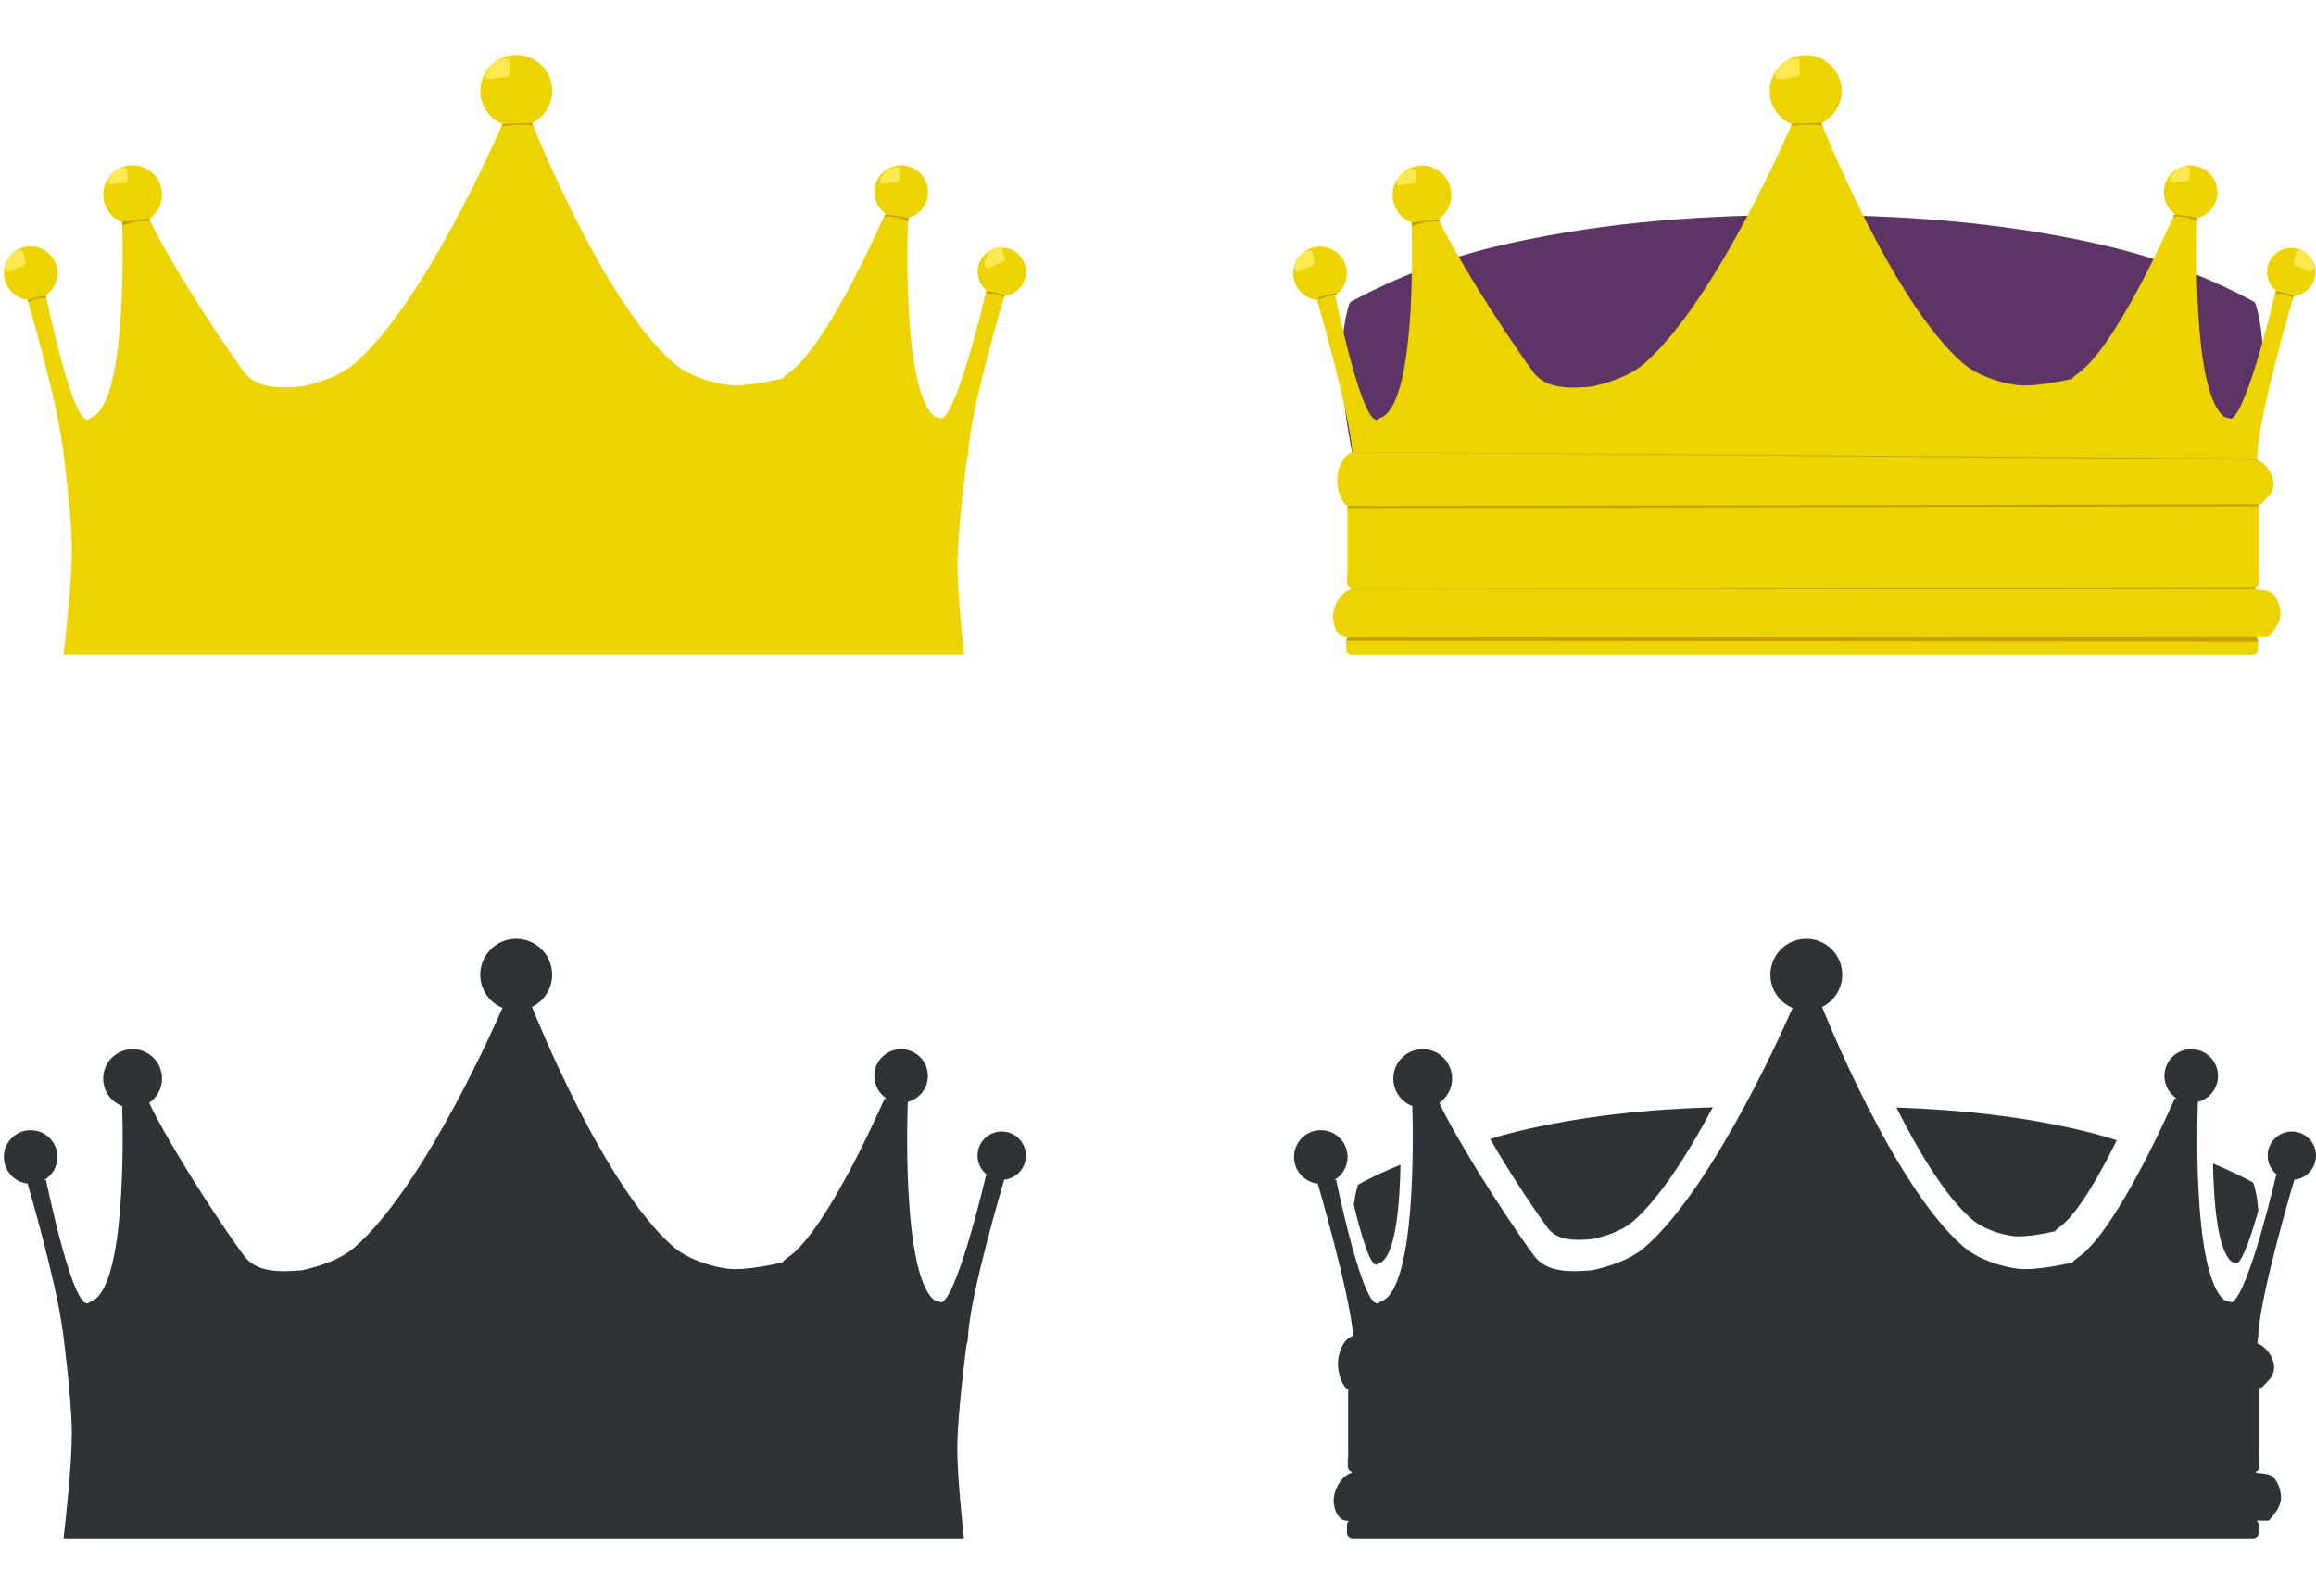 <?xml version="1.0" encoding="UTF-8"?>
<svg width="1858.5" height="1280.6" version="1.1" viewBox="0 0 1858.486 1280.613" xmlns="http://www.w3.org/2000/svg">
 <defs>
  <filter id="p" x="-.102" y="-1.095" width="1.205" height="3.189" color-interpolation-filters="sRGB">
   <feGaussianBlur stdDeviation="0.364"/>
  </filter>
  <filter id="r" x="-.127" y="-.506" width="1.255" height="2.013" color-interpolation-filters="sRGB">
   <feGaussianBlur stdDeviation="0.482"/>
  </filter>
  <filter id="t" x="-.117" y="-.466" width="1.234" height="1.932" color-interpolation-filters="sRGB">
   <feGaussianBlur stdDeviation="0.443"/>
  </filter>
  <filter id="v" x="-.17" y="-.487" width="1.34" height="1.974" color-interpolation-filters="sRGB">
   <feGaussianBlur stdDeviation="0.589"/>
  </filter>
  <filter id="x" x="-.138" y="-.394" width="1.275" height="1.789" color-interpolation-filters="sRGB">
   <feGaussianBlur stdDeviation="0.477"/>
  </filter>
  <filter id="z" x="-.111" y="-.134" width="1.222" height="1.267" color-interpolation-filters="sRGB">
   <feGaussianBlur stdDeviation="0.311"/>
  </filter>
  <filter id="aa" x="-.139" y="-.168" width="1.279" height="1.336" color-interpolation-filters="sRGB">
   <feGaussianBlur stdDeviation="0.311"/>
  </filter>
  <filter id="ab" x="-.169" y="-.162" width="1.339" height="1.324" color-interpolation-filters="sRGB">
   <feGaussianBlur stdDeviation="0.391"/>
  </filter>
  <filter id="ac" x="-.322" y="-.388" width="1.643" height="1.775" color-interpolation-filters="sRGB">
   <feGaussianBlur stdDeviation="0.718"/>
  </filter>
  <filter id="ad" x="-.266" y="-.255" width="1.532" height="1.51" color-interpolation-filters="sRGB">
   <feGaussianBlur stdDeviation="0.614"/>
  </filter>
  <filter id="q" x="-.102" y="-1.095" width="1.205" height="3.189" color-interpolation-filters="sRGB">
   <feGaussianBlur stdDeviation="0.364"/>
  </filter>
  <filter id="s" x="-.127" y="-.506" width="1.255" height="2.013" color-interpolation-filters="sRGB">
   <feGaussianBlur stdDeviation="0.482"/>
  </filter>
  <filter id="y" x="-.138" y="-.394" width="1.275" height="1.789" color-interpolation-filters="sRGB">
   <feGaussianBlur stdDeviation="0.477"/>
  </filter>
  <filter id="w" x="-.17" y="-.487" width="1.34" height="1.974" color-interpolation-filters="sRGB">
   <feGaussianBlur stdDeviation="0.589"/>
  </filter>
  <filter id="u" x="-.117" y="-.466" width="1.234" height="1.932" color-interpolation-filters="sRGB">
   <feGaussianBlur stdDeviation="0.443"/>
  </filter>
 </defs>
 <g transform="translate(0 228.25)">
  <path d="m414.22 525.16c-15.929-1e-3 -28.842 12.91-28.844 28.839 2e-3 11.665 7.031 22.18 17.809 26.642-2.24 5.206-61.738 142.67-118.49 192.03-11.612 10.099-28.265 15.408-42.271 18.56-18.245 1.483-36.822 2.074-47.049-12.171-28.207-38.736-64.95-98.503-75.635-122.25 6.409-4.394 10.245-11.661 10.255-19.432 3e-3 -13.034-10.563-23.601-23.596-23.602-13.034 9e-4 -23.598 10.568-23.596 23.602 0.015 9.797 6.078 18.566 15.239 22.036 0.838 29.392 2.408 145.87-24.806 156.82l-0.929 0.224 0.057-0.092c-0.03 0.038-0.062 0.061-0.092 0.098l-0.052 0.011-0.098 0.143c-0.268 0.077-0.535 0.166-0.809 0.224 0 0 0.77-0.181 0.78-0.184-12.431 13.544-35.199-98.021-35.199-98.021l-1.767 0.379c6.765-3.802 10.956-10.955 10.966-18.715 1e-3 -11.876-9.627-21.504-21.503-21.503-11.874 1e-3 -21.498 9.629-21.497 21.503 2e-3 11.081 8.425 20.345 19.455 21.399l-0.379 0.08s22.618 77.1 27.766 116.02c0.168 0.456 0.293 0.937 0.338 1.445 0 0 7.215 54.44 7.342 81.824 0.12 25.932-5.019 71.501-6.642 85.283h721.73c0.282 0 0.553-0.032 0.82-0.08-2.207-20.274-5.399-52.818-5.305-73.134 0.126-27.384 7.342-81.824 7.342-81.824 0.048-0.529 0.176-1.03 0.356-1.503-0.193-0.072-0.386-0.167-0.579-0.229 0.062 0.018 0.372 0.112 0.597 0.178 0.095-0.242 0.206-0.468 0.333-0.688l0.602-4.938 5e-3 -0.023c1.332-32.704 28.36-123.48 28.976-125.58 9.877-1.027 17.385-9.347 17.396-19.277 4.4e-4 -10.716-8.687-19.404-19.404-19.404-10.716-4.7e-4 -19.404 8.687-19.403 19.404 6e-3 6.207 2.983 12.036 8.007 15.681l-1.118-0.241s-21.956 94.451-35.377 102.27l-5.713-1.405c-27.55-20.248-21.778-159.38-21.778-159.38l-0.27-0.046c9.617-2.349 16.386-10.961 16.398-20.86 1e-3 -11.876-9.627-21.504-21.503-21.503-11.874 1e-3 -21.498 9.629-21.497 21.503 9e-3 7.392 3.815 14.26 10.077 18.188l-1.732-0.281s-45.926 106.44-77.952 127.97c-1.829 1.229-3.45 2.788-4.531 4.216l-0.78-0.189s-27.942 6.732-42.925 4.778c-12.975-1.692-31.533-7.374-43.338-17.551-56.424-48.643-112.92-190.88-113.49-192.53 9.874-4.843 16.134-14.881 16.14-25.879-1e-3 -15.926-12.912-28.837-28.839-28.839z" fill="#2e3436"/>
  <path d="m1449.5 525.16c-15.928-1e-3 -28.842 12.91-28.844 28.839 0 11.665 7.031 22.18 17.809 26.642-2.24 5.206-61.738 142.67-118.49 192.03-11.612 10.099-28.265 15.408-42.271 18.56-18.245 1.483-36.822 2.074-47.049-12.171-28.207-38.736-64.95-98.503-75.635-122.25 6.409-4.394 10.245-11.661 10.255-19.432 0-13.034-10.562-23.601-23.596-23.602-13.034 9.1e-4 -23.598 10.568-23.596 23.602 0.015 9.797 6.078 18.566 15.24 22.036 0.838 29.392 2.408 145.87-24.806 156.82l-0.929 0.224 0.057-0.092c-0.03 0.038-0.063 0.061-0.092 0.098l-0.052 0.011-0.098 0.143c-0.268 0.077-0.535 0.166-0.809 0.224 0 0 0.77-0.181 0.78-0.184-12.431 13.544-35.199-98.021-35.199-98.021l-1.767 0.379c6.765-3.802 10.956-10.955 10.966-18.715 0-11.876-9.627-21.504-21.503-21.503-11.874 1e-3 -21.498 9.629-21.497 21.503 0 11.081 8.425 20.345 19.455 21.399l-0.379 0.08s25.188 85.819 28.477 122.1c-8.395 2.342-12.487 14.509-12.303 23.252 0.133 6.321 3.129 17.445 8.202 19.707v52.899c0 0.393 0.044 0.774 0.057 1.164-0.217 0.532-0.338 1.115-0.338 1.726v6.074c0 1.933 1.193 3.569 2.885 4.233 0.107 0.259 0.231 0.507 0.344 0.763-7.56 2.179-13.144 11.283-14.328 19.077-1.009 6.646 1.262 15.774 7.255 18.818 0.61 0.31 2.207 0.581 4.623 0.814-0.885 0.83-1.445 2.001-1.445 3.315v6.074c0 2.523 2.031 4.554 4.554 4.554h722.55c2.523 0 4.554-2.031 4.554-4.554v-6.074c0-1.447-0.68-2.717-1.726-3.55 0.606 0 9.733 0.023 9.733 0.023 4.859-5.226 10.075-11.845 9.905-18.979-0.167-7.031-3.772-16.706-10.639-18.222-2.002-0.442-5.524-0.887-9.705-1.331 0.116-0.263 0.246-0.519 0.356-0.786 1.613-0.7 2.742-2.3 2.742-4.176v-6.074c0-0.479-0.093-0.932-0.23-1.365 0.023-0.509 0.074-1.01 0.074-1.526v-54.098c2.014 0.381 2.231-0.552 7.904-6.556 9.769-10.339-0.383-26.306-10.335-29.504 0.087 0.026 0.803 0.304 0.803 0.304l0.729-5.753-0.013-0.132c1.332-32.704 28.377-123.37 28.993-125.47 9.877-1.027 17.385-9.347 17.396-19.277 5e-4 -10.716-8.687-19.404-19.404-19.404-10.716-4.5e-4 -19.404 8.687-19.403 19.404 0 6.207 2.983 12.036 8.007 15.681l-1.119-0.241s-21.956 94.451-35.377 102.27l-5.713-1.405c-27.55-20.248-21.778-159.37-21.778-159.37l-0.27-0.046c9.617-2.349 16.386-10.961 16.398-20.86 0-11.876-9.627-21.504-21.503-21.503-11.874 1e-3 -21.498 9.629-21.497 21.503 0.013 7.392 3.815 14.26 10.077 18.188l-1.732-0.281s-45.926 106.44-77.953 127.97c-1.829 1.229-3.45 2.788-4.531 4.216l-0.78-0.189s-27.942 6.732-42.925 4.778c-12.975-1.692-31.534-7.374-43.338-17.551-56.424-48.643-112.92-190.88-113.49-192.53 9.874-4.843 16.134-14.881 16.14-25.879 0-15.926-12.912-28.837-28.838-28.839zm-75.073 135.3c-52.402 1.496-105.8 7.022-156.94 19.352-7.296 1.759-14.545 3.767-21.738 5.982 12.522 21.679 30.746 50.219 45.908 71.041 7.886 10.983 22.21 10.527 36.278 9.383 10.799-2.431 23.637-6.524 32.59-14.31 22.97-19.977 46.462-58.61 63.906-91.448zm147.37 0.161c16.319 32.557 38.462 70.675 60.648 89.802 8.97 7.733 23.075 12.049 32.934 13.335 11.385 1.485 32.612-3.631 32.612-3.631l0.597 0.143c0.822-1.085 2.051-2.266 3.441-3.2 15.089-10.14 34.222-45.07 46.596-70.163-8.559-2.758-17.199-5.235-25.914-7.336-49.188-11.857-100.48-17.322-150.91-18.95zm254.04 44.967c0.514 29.469 3.437 70.282 15.348 79.036l3.958 0.975c5.096-2.97 11.903-23.856 17.075-42.231-0.545-7.804-1.719-15.122-3.757-21.646-0.222-0.71-0.921-1.227-1.577-1.577-10.067-5.375-20.449-10.219-31.047-14.557zm-652.01 0.941c-11.179 4.486-22.122 9.54-32.71 15.194-0.647 0.345-1.341 0.855-1.56 1.554-1.491 4.773-2.53 9.963-3.189 15.463 5.235 21.886 13.94 53.426 19.598 47.261-0.01 1e-3 -0.528 0.126-0.528 0.126 0.187-0.039 0.367-0.102 0.551-0.155l0.063-0.098 0.04-5e-3c0.021-0.024 0.043-0.043 0.063-0.069l-0.04 0.063 0.631-0.149c13.398-5.39 16.563-48.173 17.081-79.186z" fill="#2e3436"/>
  <g transform="matrix(2.937 0 0 2.937 3.097 -389.61)">
   <path d="m140 69.932c-5.424-4.6e-4 -9.822 4.396-9.822 9.82 8.8e-4 3.972 2.394 7.553 6.064 9.072-0.763 1.773-21.023 48.584-40.35 65.393-3.954 3.439-9.625 5.247-14.395 6.32-6.213 0.505-12.539 0.706-16.021-4.144-9.605-13.191-22.117-33.543-25.756-41.629 2.183-1.496 3.489-3.971 3.492-6.617 7.7e-4 -4.438-3.597-8.037-8.035-8.037-4.438 3e-4 -8.036 3.599-8.035 8.037 5e-3 3.336 2.07 6.322 5.189 7.504 0.285 10.009 0.82 49.674-8.447 53.402l-0.316 0.076 0.02-0.031c-0.01 0.013-0.021 0.021-0.031 0.033l-0.018 4e-3 -0.033 0.049c-0.091 0.026-0.182 0.057-0.275 0.076 0 0 0.262-0.062 0.266-0.062-4.233 4.612-11.986-33.379-11.986-33.379l-0.602 0.129c2.304-1.295 3.731-3.73 3.734-6.373 4.6e-4 -4.044-3.278-7.323-7.322-7.322-4.043 6.1e-4 -7.321 3.279-7.32 7.322 5.8e-4 3.773 2.869 6.928 6.625 7.287l-0.129 0.027s7.702 26.255 9.455 39.508c0.057 0.155 0.1 0.319 0.115 0.492 0 0 2.457 18.538 2.5 27.863 0.041 8.831-1.709 24.348-2.262 29.041h245.77c0.096 0 0.188-0.011 0.279-0.027-0.751-6.904-1.839-17.986-1.807-24.904 0.043-9.325 2.5-27.863 2.5-27.863 0.015-0.172 0.058-0.334 0.115-0.488 0.033-0.082 0.083-0.203 0.125-0.275l0.205-1.682-8e-3 -2e-3c0.454-11.137 9.667-42.053 9.877-42.77 3.364-0.35 5.92-3.183 5.924-6.564 1.5e-4 -3.649-2.958-6.608-6.607-6.607-3.649-1.6e-4 -6.608 2.958-6.607 6.607 2e-3 2.114 1.016 4.098 2.727 5.34l-0.381-0.082s-7.476 32.163-12.047 34.826l-1.945-0.479c-9.382-6.895-7.416-54.271-7.416-54.271l-0.092-0.016c3.275-0.8 5.58-3.732 5.584-7.104 4.6e-4 -4.044-3.278-7.323-7.322-7.322-4.043 6.1e-4 -7.321 3.279-7.32 7.322 3e-3 2.517 1.299 4.856 3.432 6.193l-0.59-0.096s-15.639 36.247-26.545 43.576c-0.623 0.419-1.175 0.95-1.543 1.436l-0.266-0.065s-9.515 2.292-14.617 1.627c-4.418-0.576-10.738-2.511-14.758-5.977-19.214-16.564-38.451-65.001-38.646-65.562 3.362-1.649 5.494-5.067 5.496-8.812-6.2e-4 -5.423-4.397-9.82-9.82-9.82z" fill="#edd400"/>
   <path d="m138.36 73.385c0 1.953 0.167 2.629-1.786 2.629-1.953-2e-6 -4.942 1.448-4.942-0.504s3.02-4.567 4.973-4.567c1.953 2e-6 1.754 0.489 1.754 2.442z" fill="#fce94f" filter="url(#z)"/>
   <path d="m33.831 102.79c0 1.554 0.133 2.092-1.421 2.092-1.554 0-3.933 1.153-3.933-0.401 0-1.554 2.404-3.634 3.957-3.634s1.396 0.389 1.396 1.943z" fill="#fce94f" filter="url(#ac)"/>
   <path d="m5.594 125.14c0.458 1.627 0.756 2.151-0.87 2.609-1.627 0.458-3.777 2.366-4.235 0.739-0.458-1.627 1.444-4.513 3.071-4.971 1.627-0.458 1.576-4e-3 2.034 1.622z" fill="#fce94f" filter="url(#ad)"/>
   <path transform="matrix(-1 0 0 1 546.97 -1)" d="m273.83 125.22c-0.458 1.627-0.756 2.151 0.87 2.609 1.627 0.458 3.777 2.366 4.235 0.739 0.458-1.627-1.444-4.513-3.071-4.971-1.627-0.458-1.576-4e-3 -2.034 1.622z" fill="#fce94f" filter="url(#ab)"/>
   <path d="m244.86 102.61c0 1.554 0.133 2.092-1.421 2.092-1.554 0-3.933 1.153-3.933-0.401 0-1.554 2.404-3.634 3.957-3.634s1.396 0.389 1.396 1.943z" fill="#fce94f" filter="url(#aa)"/>
   <path d="m136.23 88.826 8.11-0.242 0.172 0.549s-2.664-0.154-3.996-0.12c-1.519 0.039-4.543 0.37-4.543 0.37z" fill="#c4a000" filter="url(#p)"/>
   <path transform="matrix(.84 0 0 .84 5.066 18.322)" d="m32.445 115.8 8.814-1.037 0.264 0.706s-3.232-0.102-4.811 0.183c-1.46 0.263-4.227 1.393-4.227 1.393z" fill="#c4a000" filter="url(#t)"/>
   <path transform="matrix(.608 0 0 .608 -13.171 66.432)" d="m32.445 115.8 8.014-1.946 0.3 1.07s-2.823 0.094-4.193 0.401c-1.373 0.308-3.973 1.429-3.973 1.429z" fill="#c4a000" filter="url(#v)"/>
   <path transform="matrix(-.727 0 0 .863 270.76 14.494)" d="m32.445 115.8 8.814-1.037 0.264 0.706s-3.232-0.102-4.811 0.183c-1.46 0.263-4.227 1.393-4.227 1.393z" fill="#c4a000" filter="url(#r)"/>
   <path transform="matrix(-.608 0 0 .608 293.12 65.171)" d="m32.445 115.8 8.014-1.946 0.3 1.07s-2.823 0.094-4.193 0.401c-1.373 0.308-3.973 1.429-3.973 1.429z" fill="#c4a000" filter="url(#x)"/>
  </g>
  <g transform="matrix(2.937 0 0 2.937 3.097 -396.68)">
   <path d="m487.1 116.11c-26.525 0.16-53.929 2.447-80.01 8.734-13.427 3.237-26.526 8.258-38.715 14.766-0.322 0.172-0.666 0.426-0.775 0.775-9.428 30.181 16.971 93.326 16.971 93.326 0 0.43 0.625 1.897 1.055 1.898l105.78 0.42 105.78-0.42c0.43-2e-3 1.055-1.469 1.055-1.898 0 0 26.398-63.145 16.971-93.326-0.109-0.349-0.453-0.603-0.775-0.775-12.189-6.508-25.288-11.529-38.715-14.766-26.081-6.287-53.485-8.575-80.01-8.734-1.427-9e-3 -2.868 4e-3 -4.301 4e-3 -1.433-1e-4 -2.873-0.013-4.301-4e-3z" fill="#5c3566"/>
   <path d="m492.29 72.404c-5.424-4.6e-4 -9.822 4.396-9.822 9.82 8.8e-4 3.972 2.394 7.553 6.064 9.072-0.763 1.773-21.023 48.584-40.35 65.393-3.954 3.439-9.625 5.247-14.395 6.32-6.213 0.505-12.539 0.706-16.021-4.144-9.605-13.191-22.117-33.543-25.756-41.629 2.183-1.496 3.489-3.971 3.492-6.617 7.7e-4 -4.438-3.597-8.037-8.035-8.037-4.438 3.1e-4 -8.036 3.599-8.035 8.037 5e-3 3.336 2.07 6.322 5.189 7.504 0.285 10.009 0.82 49.674-8.447 53.402l-0.316 0.076 0.019-0.031c-0.01 0.013-0.021 0.021-0.031 0.033l-0.018 4e-3 -0.033 0.049c-0.091 0.026-0.182 0.057-0.275 0.076 0 0 0.262-0.062 0.266-0.062-4.233 4.612-11.986-33.379-11.986-33.379l-0.602 0.129c2.304-1.295 3.731-3.73 3.734-6.373 4.6e-4 -4.044-3.278-7.323-7.322-7.322-4.043 6.1e-4 -7.321 3.279-7.32 7.322 5.8e-4 3.773 2.869 6.928 6.625 7.287l-0.129 0.027s8.577 29.224 9.697 41.578c-2.859 0.797-4.252 4.941-4.189 7.918 0.045 2.152 1.065 5.94 2.793 6.711v18.014c0 0.134 0.015 0.264 0.019 0.396-0.074 0.181-0.115 0.38-0.115 0.588v2.068c0 0.658 0.406 1.215 0.982 1.441 0.036 0.088 0.079 0.173 0.117 0.26-2.574 0.742-4.476 3.842-4.879 6.496-0.344 2.263 0.43 5.372 2.471 6.408 0.208 0.106 0.751 0.198 1.574 0.277-0.301 0.283-0.492 0.681-0.492 1.129v2.068c0 0.859 0.692 1.551 1.551 1.551h246.05c0.859 0 1.551-0.692 1.551-1.551v-2.068c0-0.493-0.232-0.925-0.588-1.209 0.206 5.4e-4 3.314 8e-3 3.314 8e-3 1.655-1.78 3.431-4.034 3.373-6.463-0.057-2.394-1.284-5.689-3.623-6.205-0.682-0.151-1.881-0.302-3.305-0.453 0.039-0.09 0.084-0.177 0.121-0.268 0.549-0.238 0.934-0.783 0.934-1.422v-2.068c0-0.163-0.032-0.317-0.078-0.465 8e-3 -0.174 0.025-0.344 0.025-0.52v-18.422c0.686 0.13 0.76-0.188 2.691-2.232 3.327-3.521-0.13-8.958-3.519-10.047 0.03 9e-3 0.285 0.084 0.285 0.084l0.236-1.938v-2e-3c0.455-11.138 9.659-42.055 9.869-42.771 3.364-0.35 5.92-3.183 5.924-6.564 1.5e-4 -3.649-2.958-6.608-6.607-6.607-3.649-1.5e-4 -6.608 2.958-6.607 6.607 2e-3 1.976 0.888 3.839 2.4 5.088 0.106 0.087 0.214 0.171 0.326 0.252l-0.381-0.082s-7.476 32.163-12.047 34.826l-1.945-0.479c-9.382-6.895-7.416-54.271-7.416-54.271l-0.092-0.016c3.275-0.8 5.58-3.732 5.584-7.104 4.6e-4 -4.044-3.278-7.323-7.322-7.322-4.043 6.2e-4 -7.321 3.279-7.32 7.322 3e-3 2.517 1.299 4.856 3.432 6.193l-0.59-0.096s-15.639 36.247-26.545 43.576c-0.623 0.419-1.175 0.95-1.543 1.436l-0.266-0.064s-9.515 2.292-14.617 1.627c-4.418-0.576-10.738-2.511-14.758-5.977-19.214-16.564-38.451-65.001-38.646-65.563 3.362-1.649 5.494-5.067 5.496-8.812-6.2e-4 -5.423-4.397-9.82-9.82-9.82z" fill="#edd400"/>
   <path d="m490.7 75.832c0 1.953 0.167 2.629-1.786 2.629-1.953-2e-6 -4.942 1.448-4.942-0.504s3.02-4.567 4.973-4.567c1.953 2e-6 1.754 0.489 1.754 2.442z" fill="#fce94f"/>
   <path d="m385.9 105.46c0 1.554 0.133 2.092-1.421 2.092-1.554 0-3.933 1.153-3.933-0.401 0-1.554 2.404-3.634 3.957-3.634s1.396 0.389 1.396 1.943z" fill="#fce94f"/>
   <path d="m357.86 127.53c0.458 1.627 0.756 2.151-0.87 2.609-1.627 0.458-3.777 2.366-4.235 0.739-0.458-1.627 1.444-4.513 3.071-4.971 1.627-0.458 1.576-4e-3 2.034 1.622z" fill="#fce94f"/>
   <path d="m625.95 127.56c-0.458 1.627-0.756 2.151 0.87 2.609 1.627 0.458 3.777 2.366 4.235 0.739 0.458-1.627-1.444-4.513-3.071-4.971-1.627-0.458-1.576-4e-3 -2.034 1.622z" fill="#fce94f"/>
   <path d="m597.31 104.78c0 1.554 0.133 2.092-1.421 2.092-1.554 0-3.933 1.153-3.933-0.401 0-1.554 2.404-3.634 3.957-3.634s1.396 0.389 1.396 1.943z" fill="#fce94f"/>
   <path d="m488.53 91.172 8.11-0.242 0.172 0.549s-2.664-0.154-3.996-0.12c-1.519 0.039-4.543 0.37-4.543 0.37z" fill="#c4a000" filter="url(#q)"/>
   <path transform="matrix(-.727 0 0 .863 622.93 16.884)" d="m32.445 115.8 8.814-1.037 0.264 0.706s-3.232-0.102-4.811 0.183c-1.46 0.263-4.227 1.393-4.227 1.393z" fill="#c4a000" filter="url(#s)"/>
   <path transform="matrix(-.608 0 0 .608 645.42 67.665)" d="m32.445 115.8 8.014-1.946 0.3 1.07s-2.823 0.094-4.193 0.401c-1.373 0.308-3.973 1.429-3.973 1.429z" fill="#c4a000" filter="url(#y)"/>
   <path transform="matrix(.608 0 0 .608 339.44 68.184)" d="m32.445 115.8 8.014-1.946 0.3 1.07s-2.823 0.094-4.193 0.401c-1.373 0.308-3.973 1.429-3.973 1.429z" fill="#c4a000" filter="url(#w)"/>
   <path transform="matrix(.84 0 0 .84 357.47 20.869)" d="m32.445 115.8 8.814-1.037 0.264 0.706s-3.232-0.102-4.811 0.183c-1.46 0.263-4.227 1.393-4.227 1.393z" fill="#c4a000" filter="url(#u)"/>
   <path d="m367.15 195.64 248.93-0.488 3e-3 0.537-248.97 0.492z" fill="#c4a000"/>
   <path d="m368.45 180.87 247.13 1.8-0.029 0.305-247.07-2.038z" fill="#c4a000"/>
   <path d="m367.24 231.52 248.1-0.079 0.441 0.574 0.117 0.612-249.09-0.212 0.087-0.482z" fill="#c4a000"/>
   <path d="m368.03 218.29 246.99-0.322 0.059 0.349-247.03 0.04z" fill="#c4a000"/>
  </g>
 </g>
</svg>
